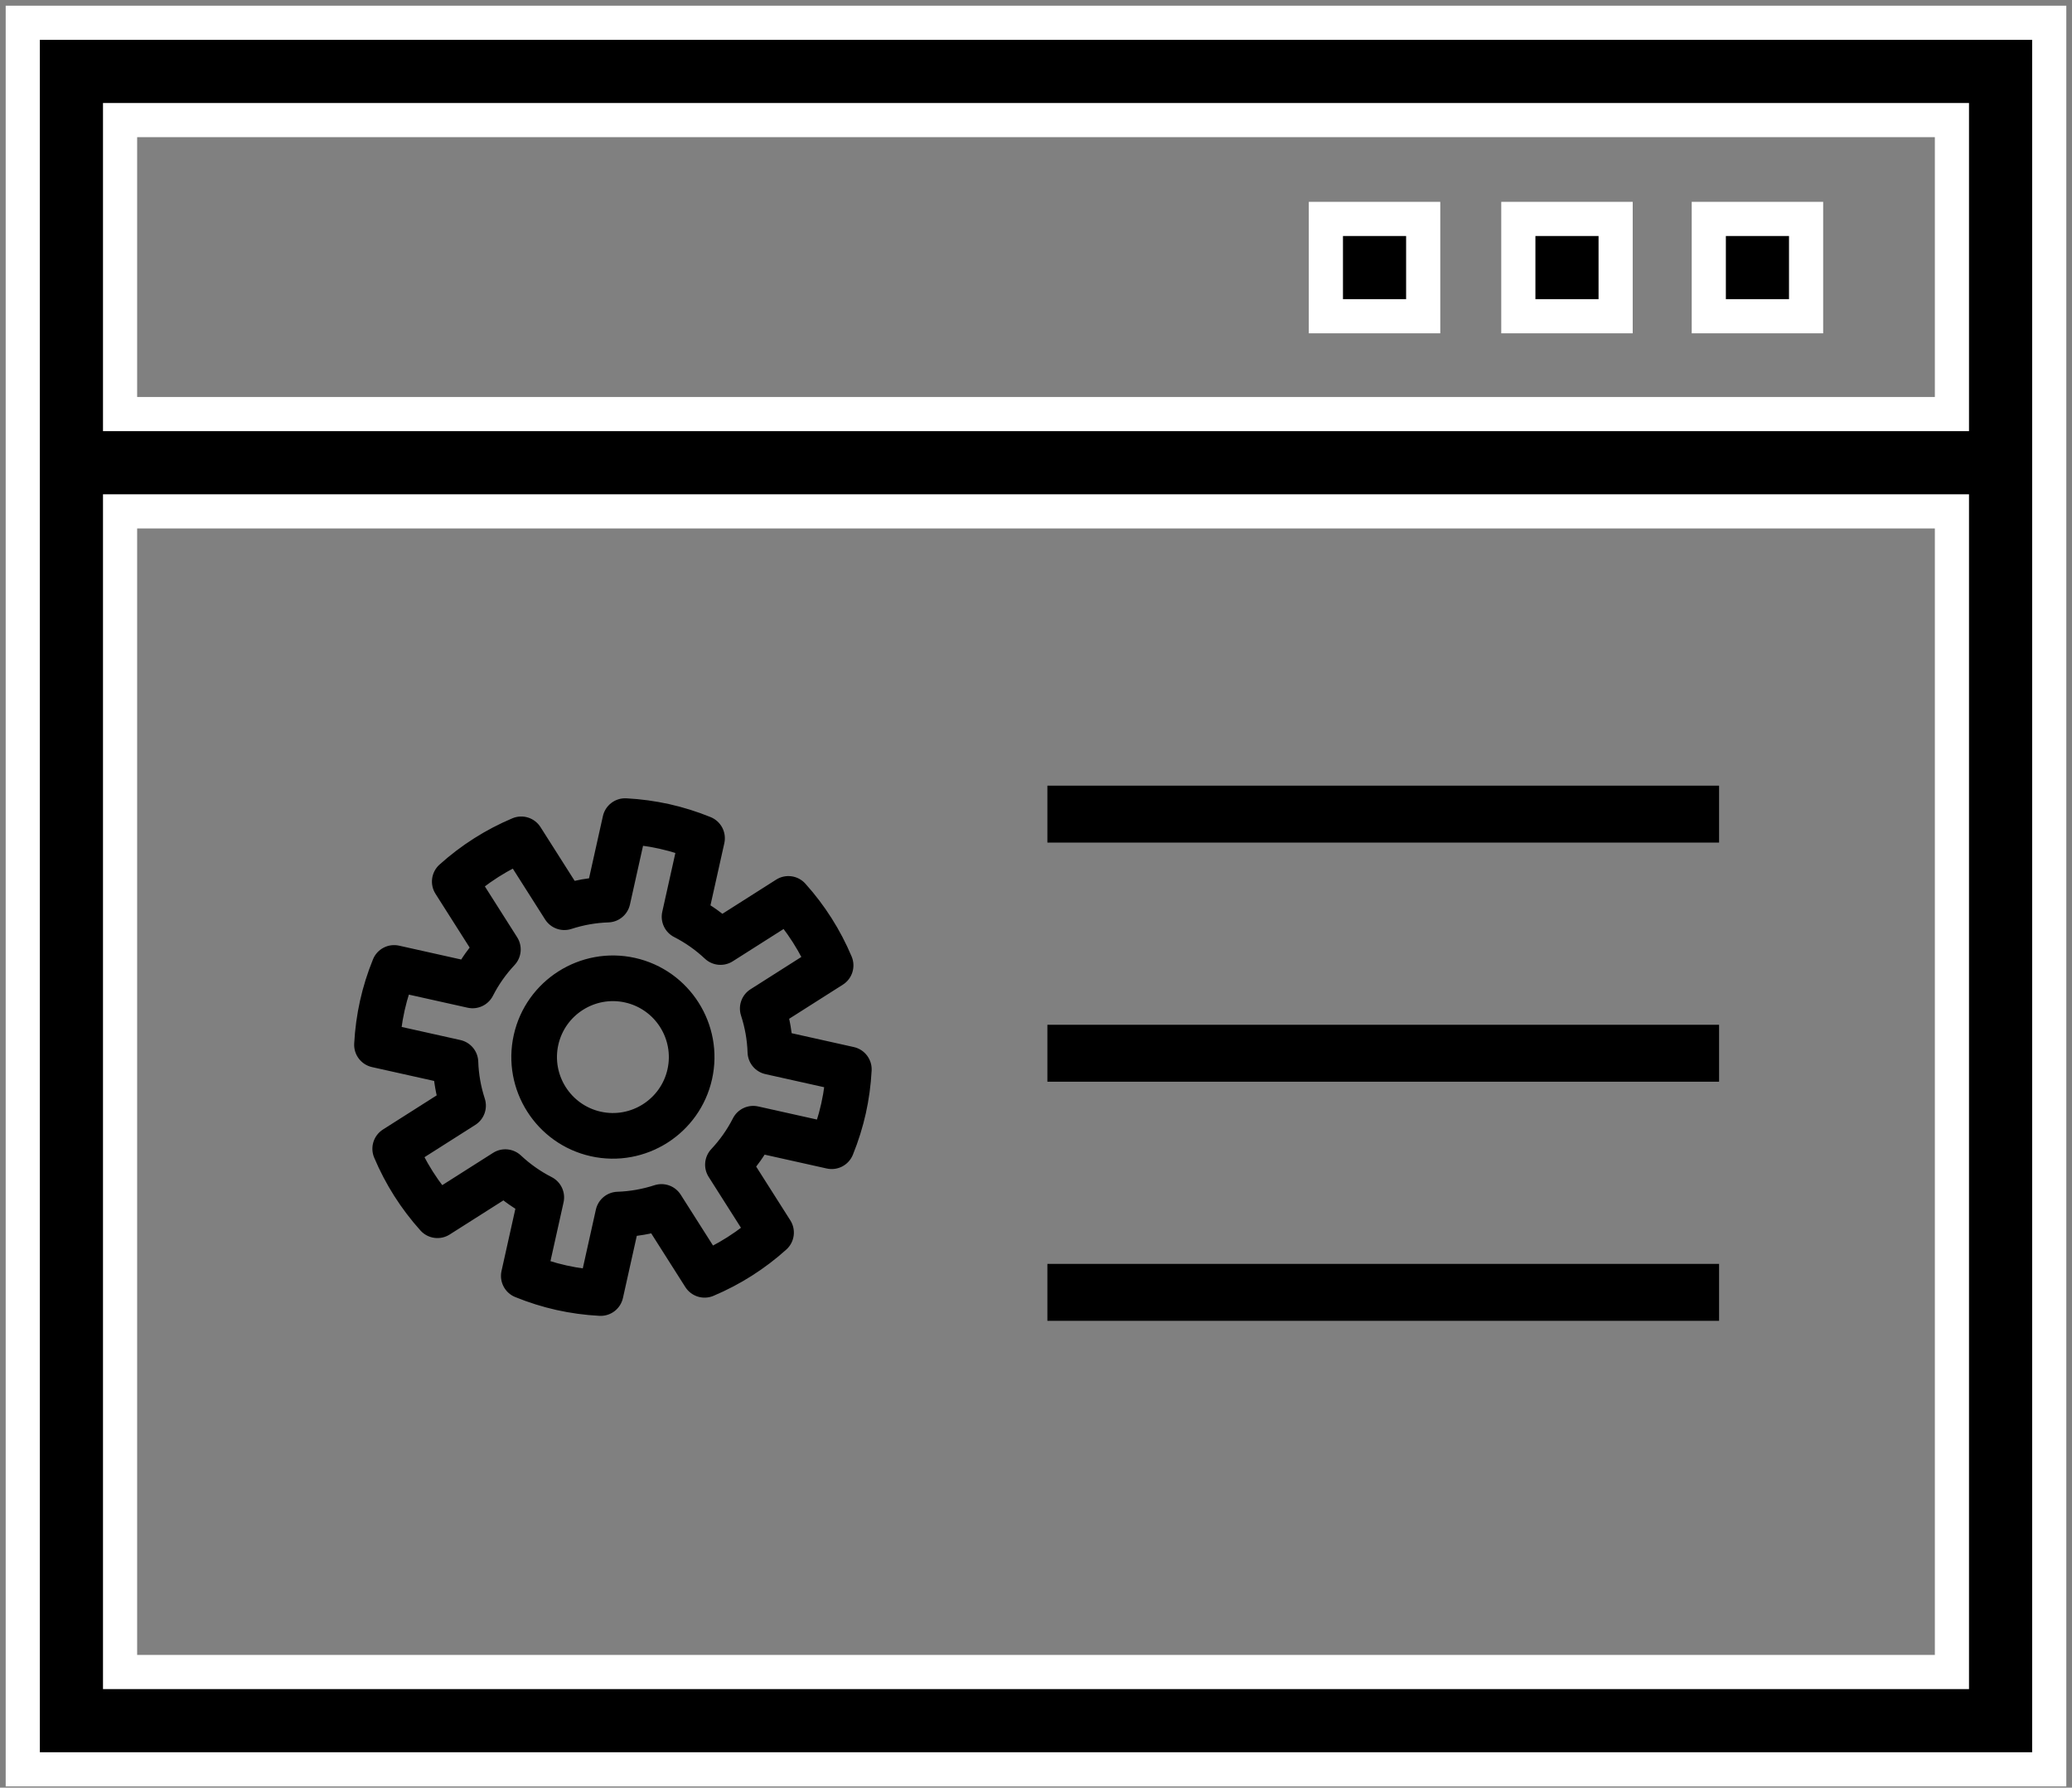 <svg width="182" height="157" viewBox="0 0 182 157" fill="none" xmlns="http://www.w3.org/2000/svg">
<rect x="0" y="0" width="182" height="157" fill="#808080" stroke="none"/>
<path d="M116.463 19.227H125.01V27.773H116.463V19.227Z" fill="black" stroke="white" stroke-width="3"/>
<path d="M133.367 19.227H141.914V27.773H133.367V19.227Z" fill="black" stroke="white" stroke-width="3"/>
<path d="M150.096 19.227H158.643V27.773H150.096V19.227Z" fill="black" stroke="white" stroke-width="3"/>
<path d="M171.453 11.547V10.547H170.453H11.547H10.547V11.547V35.365V36.365H11.547H170.453H171.453V35.365V11.547ZM10.547 145.843V146.843H11.547H170.453H171.453V145.843V45.912V44.912H170.453H11.547H10.547V45.912V145.843ZM2 155.39V2H180V155.39H2Z" fill="black" stroke="white" stroke-width="3"/>
<path d="M55.748 84.262C51.02 83.208 46.316 86.197 45.262 90.925C44.208 95.653 47.197 100.357 51.925 101.411C56.653 102.465 61.356 99.476 62.41 94.748C63.465 90.02 60.476 85.316 55.748 84.262ZM52.737 97.766C50.019 97.16 48.3 94.456 48.906 91.737C49.512 89.019 52.217 87.3 54.935 87.907C57.654 88.513 59.372 91.217 58.766 93.936C58.16 96.654 55.456 98.373 52.737 97.766Z" fill="black" stroke="black" stroke-width="0.275"/>
<mask id="path-6-outside-1" maskUnits="userSpaceOnUse" x="25.799" y="64.806" width="56.101" height="56.101" fill="black">
<rect fill="white" x="25.799" y="64.806" width="56.101" height="56.101"/>
<path d="M69.007 89.346L73.888 86.244C74.6 85.791 74.882 84.89 74.553 84.112C73.573 81.79 72.221 79.662 70.536 77.789C69.971 77.161 69.035 77.033 68.323 77.486L63.442 80.587C63.009 80.247 62.56 79.93 62.095 79.639L63.354 73.995C63.538 73.171 63.099 72.334 62.316 72.016C61.142 71.539 59.935 71.161 58.73 70.892C57.524 70.624 56.271 70.453 55.005 70.386C54.162 70.341 53.409 70.912 53.225 71.737L51.967 77.381C51.423 77.448 50.882 77.543 50.346 77.667L47.244 72.786C46.791 72.074 45.89 71.792 45.112 72.12C42.79 73.1 40.663 74.452 38.789 76.138C38.161 76.703 38.033 77.638 38.486 78.351L41.587 83.232C41.247 83.665 40.931 84.114 40.64 84.579L34.995 83.32C34.171 83.136 33.334 83.575 33.017 84.357C32.539 85.532 32.161 86.739 31.893 87.944C31.624 89.15 31.453 90.403 31.386 91.669C31.342 92.512 31.913 93.265 32.737 93.448L38.382 94.707C38.448 95.251 38.543 95.792 38.668 96.328L33.787 99.43C33.074 99.882 32.792 100.784 33.121 101.562C34.101 103.884 35.453 106.011 37.138 107.885C37.703 108.513 38.639 108.641 39.352 108.188L44.233 105.087C44.665 105.427 45.115 105.743 45.579 106.035L44.321 111.679C44.137 112.504 44.575 113.34 45.358 113.658C46.532 114.135 47.739 114.513 48.945 114.782C50.15 115.05 51.403 115.221 52.669 115.288C53.513 115.333 54.265 114.762 54.449 113.937L55.707 108.293C56.251 108.226 56.792 108.131 57.329 108.007L60.43 112.888C60.883 113.6 61.784 113.882 62.562 113.553C64.884 112.573 67.012 111.222 68.885 109.536C69.513 108.971 69.641 108.035 69.188 107.323L66.087 102.442C66.427 102.009 66.744 101.56 67.035 101.095L72.679 102.354C73.504 102.537 74.34 102.099 74.658 101.316C75.135 100.142 75.513 98.935 75.782 97.73C76.051 96.524 76.221 95.271 76.288 94.005C76.333 93.162 75.762 92.409 74.938 92.225L69.293 90.967C69.226 90.423 69.131 89.882 69.007 89.346V89.346ZM72.405 96.977C72.281 97.534 72.129 98.092 71.95 98.647L66.539 97.441C65.769 97.269 64.98 97.64 64.622 98.344C64.112 99.344 63.458 100.274 62.679 101.105C62.139 101.681 62.057 102.55 62.481 103.216L65.454 107.896C64.539 108.602 63.563 109.222 62.535 109.751L59.561 105.071C59.138 104.405 58.318 104.11 57.567 104.354C56.482 104.706 55.363 104.903 54.241 104.94C53.452 104.966 52.781 105.522 52.609 106.292L51.403 111.703C50.247 111.555 49.136 111.308 48.027 110.95L49.233 105.539C49.405 104.769 49.033 103.98 48.33 103.622C47.329 103.112 46.4 102.458 45.569 101.679C44.992 101.139 44.124 101.057 43.458 101.481L38.778 104.454C38.072 103.539 37.452 102.563 36.923 101.535L41.603 98.561C42.269 98.138 42.564 97.318 42.32 96.567C41.968 95.482 41.77 94.363 41.734 93.241C41.708 92.452 41.152 91.781 40.382 91.609L34.971 90.403C35.045 89.825 35.144 89.255 35.269 88.697C35.393 88.14 35.545 87.582 35.724 87.027L41.135 88.233C41.905 88.405 42.693 88.034 43.052 87.331C43.562 86.33 44.215 85.401 44.995 84.569C45.535 83.993 45.617 83.125 45.193 82.459L42.22 77.778C43.135 77.073 44.111 76.453 45.139 75.924L48.113 80.603C48.536 81.27 49.357 81.565 50.107 81.321C51.192 80.968 52.311 80.771 53.433 80.734C54.222 80.709 54.893 80.152 55.065 79.382L56.271 73.971C57.427 74.119 58.538 74.366 59.647 74.724L58.441 80.135C58.269 80.905 58.64 81.694 59.344 82.052C60.344 82.561 61.273 83.215 62.105 83.996C62.681 84.535 63.549 84.617 64.216 84.193L68.896 81.22C69.602 82.135 70.222 83.111 70.751 84.139L66.071 87.113C65.404 87.536 65.109 88.357 65.353 89.108C65.706 90.192 65.903 91.311 65.94 92.433C65.965 93.222 66.522 93.893 67.292 94.065L72.703 95.271C72.629 95.849 72.53 96.419 72.405 96.977Z"/>
</mask>
<path d="M69.007 89.346L73.888 86.244C74.6 85.791 74.882 84.89 74.553 84.112C73.573 81.79 72.221 79.662 70.536 77.789C69.971 77.161 69.035 77.033 68.323 77.486L63.442 80.587C63.009 80.247 62.56 79.93 62.095 79.639L63.354 73.995C63.538 73.171 63.099 72.334 62.316 72.016C61.142 71.539 59.935 71.161 58.73 70.892C57.524 70.624 56.271 70.453 55.005 70.386C54.162 70.341 53.409 70.912 53.225 71.737L51.967 77.381C51.423 77.448 50.882 77.543 50.346 77.667L47.244 72.786C46.791 72.074 45.89 71.792 45.112 72.12C42.79 73.1 40.663 74.452 38.789 76.138C38.161 76.703 38.033 77.638 38.486 78.351L41.587 83.232C41.247 83.665 40.931 84.114 40.64 84.579L34.995 83.32C34.171 83.136 33.334 83.575 33.017 84.357C32.539 85.532 32.161 86.739 31.893 87.944C31.624 89.15 31.453 90.403 31.386 91.669C31.342 92.512 31.913 93.265 32.737 93.448L38.382 94.707C38.448 95.251 38.543 95.792 38.668 96.328L33.787 99.43C33.074 99.882 32.792 100.784 33.121 101.562C34.101 103.884 35.453 106.011 37.138 107.885C37.703 108.513 38.639 108.641 39.352 108.188L44.233 105.087C44.665 105.427 45.115 105.743 45.579 106.035L44.321 111.679C44.137 112.504 44.575 113.34 45.358 113.658C46.532 114.135 47.739 114.513 48.945 114.782C50.15 115.05 51.403 115.221 52.669 115.288C53.513 115.333 54.265 114.762 54.449 113.937L55.707 108.293C56.251 108.226 56.792 108.131 57.329 108.007L60.43 112.888C60.883 113.6 61.784 113.882 62.562 113.553C64.884 112.573 67.012 111.222 68.885 109.536C69.513 108.971 69.641 108.035 69.188 107.323L66.087 102.442C66.427 102.009 66.744 101.56 67.035 101.095L72.679 102.354C73.504 102.537 74.34 102.099 74.658 101.316C75.135 100.142 75.513 98.935 75.782 97.73C76.051 96.524 76.221 95.271 76.288 94.005C76.333 93.162 75.762 92.409 74.938 92.225L69.293 90.967C69.226 90.423 69.131 89.882 69.007 89.346V89.346ZM72.405 96.977C72.281 97.534 72.129 98.092 71.95 98.647L66.539 97.441C65.769 97.269 64.98 97.64 64.622 98.344C64.112 99.344 63.458 100.274 62.679 101.105C62.139 101.681 62.057 102.55 62.481 103.216L65.454 107.896C64.539 108.602 63.563 109.222 62.535 109.751L59.561 105.071C59.138 104.405 58.318 104.11 57.567 104.354C56.482 104.706 55.363 104.903 54.241 104.94C53.452 104.966 52.781 105.522 52.609 106.292L51.403 111.703C50.247 111.555 49.136 111.308 48.027 110.95L49.233 105.539C49.405 104.769 49.033 103.98 48.33 103.622C47.329 103.112 46.4 102.458 45.569 101.679C44.992 101.139 44.124 101.057 43.458 101.481L38.778 104.454C38.072 103.539 37.452 102.563 36.923 101.535L41.603 98.561C42.269 98.138 42.564 97.318 42.32 96.567C41.968 95.482 41.77 94.363 41.734 93.241C41.708 92.452 41.152 91.781 40.382 91.609L34.971 90.403C35.045 89.825 35.144 89.255 35.269 88.697C35.393 88.14 35.545 87.582 35.724 87.027L41.135 88.233C41.905 88.405 42.693 88.034 43.052 87.331C43.562 86.33 44.215 85.401 44.995 84.569C45.535 83.993 45.617 83.125 45.193 82.459L42.22 77.778C43.135 77.073 44.111 76.453 45.139 75.924L48.113 80.603C48.536 81.27 49.357 81.565 50.107 81.321C51.192 80.968 52.311 80.771 53.433 80.734C54.222 80.709 54.893 80.152 55.065 79.382L56.271 73.971C57.427 74.119 58.538 74.366 59.647 74.724L58.441 80.135C58.269 80.905 58.64 81.694 59.344 82.052C60.344 82.561 61.273 83.215 62.105 83.996C62.681 84.535 63.549 84.617 64.216 84.193L68.896 81.22C69.602 82.135 70.222 83.111 70.751 84.139L66.071 87.113C65.404 87.536 65.109 88.357 65.353 89.108C65.706 90.192 65.903 91.311 65.94 92.433C65.965 93.222 66.522 93.893 67.292 94.065L72.703 95.271C72.629 95.849 72.53 96.419 72.405 96.977Z" fill="black"/>
<path d="M69.007 89.346L73.888 86.244C74.6 85.791 74.882 84.89 74.553 84.112C73.573 81.79 72.221 79.662 70.536 77.789C69.971 77.161 69.035 77.033 68.323 77.486L63.442 80.587C63.009 80.247 62.56 79.93 62.095 79.639L63.354 73.995C63.538 73.171 63.099 72.334 62.316 72.016C61.142 71.539 59.935 71.161 58.73 70.892C57.524 70.624 56.271 70.453 55.005 70.386C54.162 70.341 53.409 70.912 53.225 71.737L51.967 77.381C51.423 77.448 50.882 77.543 50.346 77.667L47.244 72.786C46.791 72.074 45.89 71.792 45.112 72.12C42.79 73.1 40.663 74.452 38.789 76.138C38.161 76.703 38.033 77.638 38.486 78.351L41.587 83.232C41.247 83.665 40.931 84.114 40.64 84.579L34.995 83.32C34.171 83.136 33.334 83.575 33.017 84.357C32.539 85.532 32.161 86.739 31.893 87.944C31.624 89.15 31.453 90.403 31.386 91.669C31.342 92.512 31.913 93.265 32.737 93.448L38.382 94.707C38.448 95.251 38.543 95.792 38.668 96.328L33.787 99.43C33.074 99.882 32.792 100.784 33.121 101.562C34.101 103.884 35.453 106.011 37.138 107.885C37.703 108.513 38.639 108.641 39.352 108.188L44.233 105.087C44.665 105.427 45.115 105.743 45.579 106.035L44.321 111.679C44.137 112.504 44.575 113.34 45.358 113.658C46.532 114.135 47.739 114.513 48.945 114.782C50.15 115.05 51.403 115.221 52.669 115.288C53.513 115.333 54.265 114.762 54.449 113.937L55.707 108.293C56.251 108.226 56.792 108.131 57.329 108.007L60.43 112.888C60.883 113.6 61.784 113.882 62.562 113.553C64.884 112.573 67.012 111.222 68.885 109.536C69.513 108.971 69.641 108.035 69.188 107.323L66.087 102.442C66.427 102.009 66.744 101.56 67.035 101.095L72.679 102.354C73.504 102.537 74.34 102.099 74.658 101.316C75.135 100.142 75.513 98.935 75.782 97.73C76.051 96.524 76.221 95.271 76.288 94.005C76.333 93.162 75.762 92.409 74.938 92.225L69.293 90.967C69.226 90.423 69.131 89.882 69.007 89.346V89.346ZM72.405 96.977C72.281 97.534 72.129 98.092 71.95 98.647L66.539 97.441C65.769 97.269 64.98 97.64 64.622 98.344C64.112 99.344 63.458 100.274 62.679 101.105C62.139 101.681 62.057 102.55 62.481 103.216L65.454 107.896C64.539 108.602 63.563 109.222 62.535 109.751L59.561 105.071C59.138 104.405 58.318 104.11 57.567 104.354C56.482 104.706 55.363 104.903 54.241 104.94C53.452 104.966 52.781 105.522 52.609 106.292L51.403 111.703C50.247 111.555 49.136 111.308 48.027 110.95L49.233 105.539C49.405 104.769 49.033 103.98 48.33 103.622C47.329 103.112 46.4 102.458 45.569 101.679C44.992 101.139 44.124 101.057 43.458 101.481L38.778 104.454C38.072 103.539 37.452 102.563 36.923 101.535L41.603 98.561C42.269 98.138 42.564 97.318 42.32 96.567C41.968 95.482 41.77 94.363 41.734 93.241C41.708 92.452 41.152 91.781 40.382 91.609L34.971 90.403C35.045 89.825 35.144 89.255 35.269 88.697C35.393 88.14 35.545 87.582 35.724 87.027L41.135 88.233C41.905 88.405 42.693 88.034 43.052 87.331C43.562 86.33 44.215 85.401 44.995 84.569C45.535 83.993 45.617 83.125 45.193 82.459L42.22 77.778C43.135 77.073 44.111 76.453 45.139 75.924L48.113 80.603C48.536 81.27 49.357 81.565 50.107 81.321C51.192 80.968 52.311 80.771 53.433 80.734C54.222 80.709 54.893 80.152 55.065 79.382L56.271 73.971C57.427 74.119 58.538 74.366 59.647 74.724L58.441 80.135C58.269 80.905 58.64 81.694 59.344 82.052C60.344 82.561 61.273 83.215 62.105 83.996C62.681 84.535 63.549 84.617 64.216 84.193L68.896 81.22C69.602 82.135 70.222 83.111 70.751 84.139L66.071 87.113C65.404 87.536 65.109 88.357 65.353 89.108C65.706 90.192 65.903 91.311 65.94 92.433C65.965 93.222 66.522 93.893 67.292 94.065L72.703 95.271C72.629 95.849 72.53 96.419 72.405 96.977Z" stroke="black" stroke-width="0.55" mask="url(#path-6-outside-1)"/>
<line x1="92" y1="71.5" x2="151" y2="71.5" stroke="black" stroke-width="5"/>
<line x1="92" y1="92.5" x2="151" y2="92.5" stroke="black" stroke-width="5"/>
<line x1="92" y1="113.5" x2="151" y2="113.5" stroke="black" stroke-width="5"/>
</svg>
